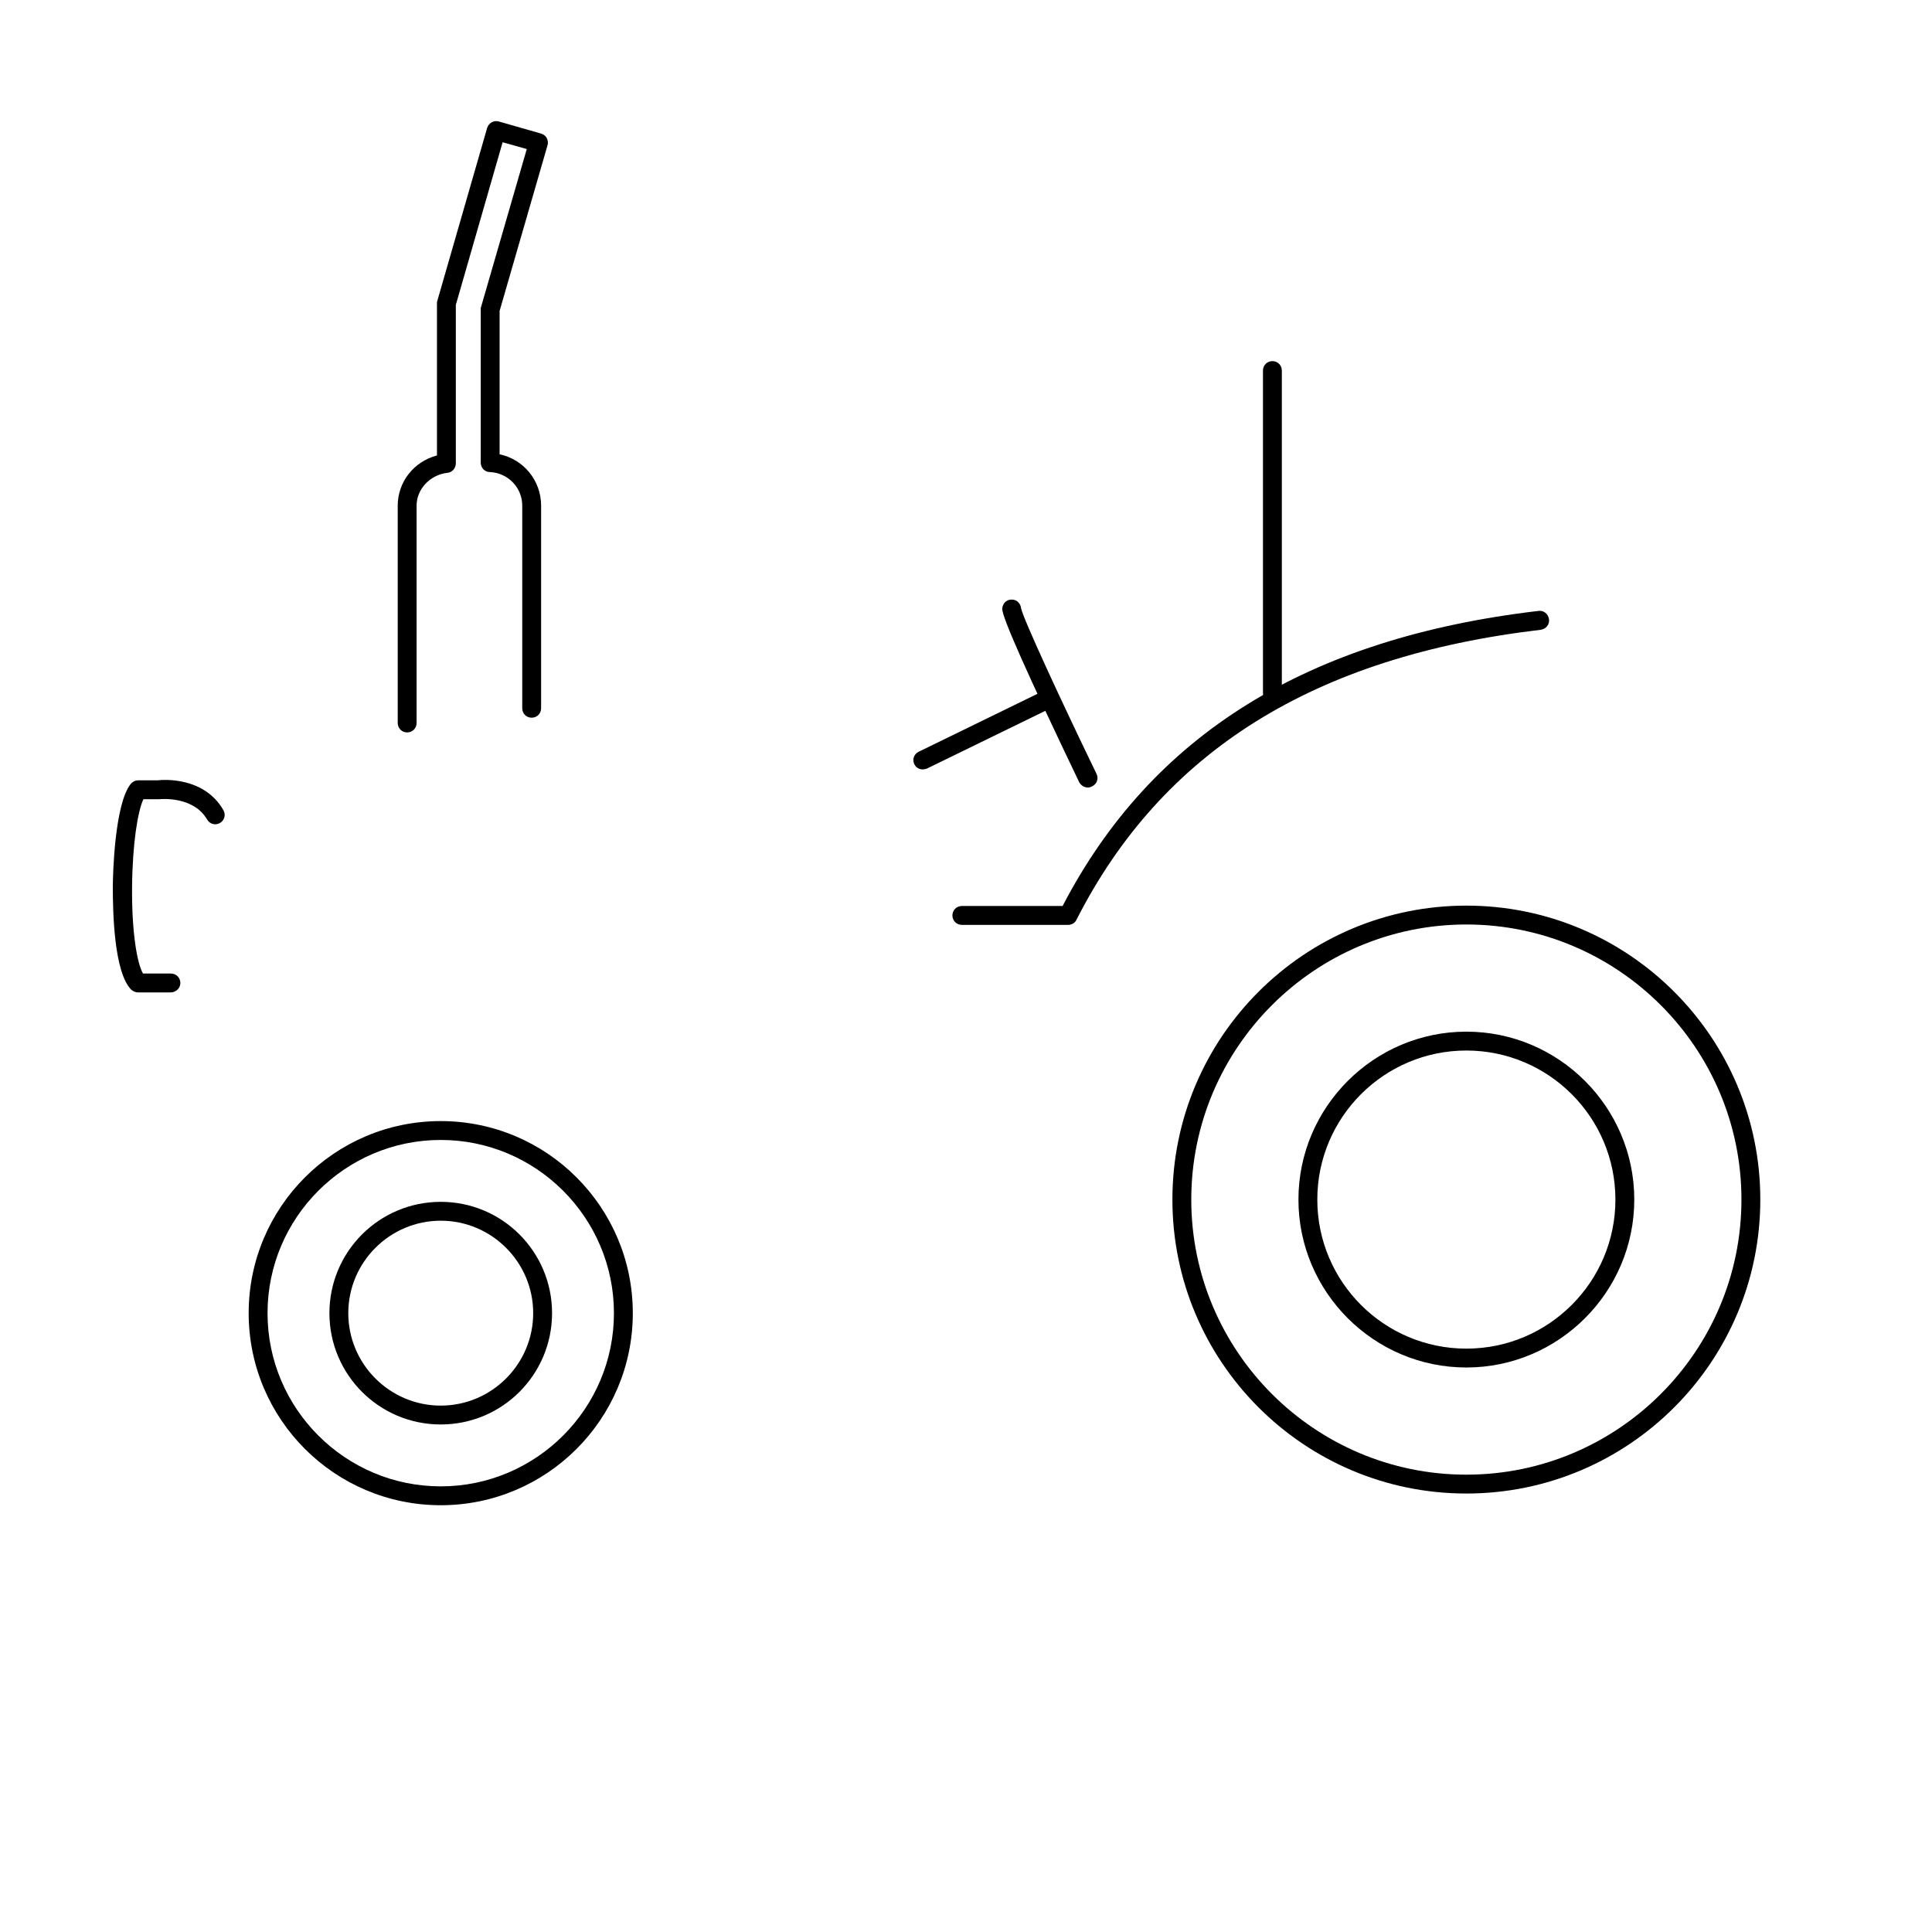 <?xml version="1.0" encoding="utf-8"?>
<!-- Generator: Adobe Illustrator 22.1.0, SVG Export Plug-In . SVG Version: 6.00 Build 0)  -->
<svg version="1.1" id="Layer_1" xmlns="http://www.w3.org/2000/svg" xmlns:xlink="http://www.w3.org/1999/xlink" x="0px" y="0px"
	 viewBox="0 0 512 512" style="enable-background:new 0 0 512 512;" xml:space="preserve">
<g>
	<g>
		<path d="M45.2,263h-8.6c-0.7,0-1.3-0.3-1.8-0.7c-4.6-4.6-4.9-20.6-4.9-27.2c0-3.6,0.5-21.9,4.7-27.3c0.5-0.6,1.2-1,2-1h5.1
			c1.6-0.2,12.4-1,17.5,7.9c0.7,1.2,0.3,2.7-0.9,3.4s-2.7,0.3-3.4-0.9c-3.7-6.4-12.6-5.4-12.7-5.4c-0.1,0-0.2,0-0.3,0H38
			c-1.5,3.2-2.9,11.8-3,23.3c-0.1,11.9,1.3,20.1,2.9,22.9h7.4c1.4,0,2.5,1.1,2.5,2.5S46.6,263,45.2,263z"/>
	</g>
	<g>
		<path d="M107.9,194.1c-1.4,0-2.5-1.1-2.5-2.5V134c0-6.3,4.3-11.7,10.4-13.3V80.4c0-0.2,0-0.5,0.1-0.7l13.2-45.8
			c0.4-1.3,1.8-2.1,3.1-1.7l11.2,3.2c0.6,0.2,1.2,0.6,1.5,1.2s0.4,1.3,0.2,1.9l-12.7,43.9v38c6.3,1.3,11,6.9,11,13.6v53.7
			c0,1.4-1.1,2.5-2.5,2.5s-2.5-1.1-2.5-2.5V134c0-4.8-3.8-8.7-8.6-8.9c-1.3,0-2.4-1.1-2.4-2.5V82c0-0.2,0-0.5,0.1-0.7l12.1-41.8
			l-6.4-1.8l-12.4,43.1v42c0,1.3-1,2.4-2.2,2.5c-4.6,0.5-8.2,4.3-8.2,8.7v57.6C110.4,193,109.3,194.1,107.9,194.1z"/>
	</g>
	<g>
		<g>
			<path d="M116.8,398.9c-28.1,0-50.9-22.8-50.9-50.9s22.8-50.9,50.9-50.9s50.9,22.8,50.9,50.9S144.9,398.9,116.8,398.9z
				 M116.8,302.1c-25.3,0-45.9,20.6-45.9,45.9s20.6,45.9,45.9,45.9s45.9-20.6,45.9-45.9S142.1,302.1,116.8,302.1z"/>
		</g>
		<g>
			<path d="M116.8,377.5c-16.3,0-29.5-13.2-29.5-29.5s13.2-29.5,29.5-29.5s29.5,13.2,29.5,29.5S133.1,377.5,116.8,377.5z
				 M116.8,323.5c-13.5,0-24.5,11-24.5,24.5s11,24.5,24.5,24.5s24.5-11,24.5-24.5S130.3,323.5,116.8,323.5z"/>
		</g>
	</g>
	<g>
		<g>
			<path d="M388.6,395.8c-43,0-77.9-34.9-77.9-77.9s34.9-77.9,77.9-77.9s77.9,34.9,77.9,77.9S431.6,395.8,388.6,395.8z M388.6,245
				c-40.2,0-72.9,32.7-72.9,72.9s32.7,72.9,72.9,72.9s72.9-32.7,72.9-72.9S428.8,245,388.6,245z"/>
		</g>
		<g>
			<path d="M388.6,362.4c-24.5,0-44.5-20-44.5-44.5s20-44.5,44.5-44.5s44.5,20,44.5,44.5S413.1,362.4,388.6,362.4z M388.6,278.4
				c-21.8,0-39.5,17.7-39.5,39.5s17.7,39.5,39.5,39.5s39.5-17.7,39.5-39.5S410.4,278.4,388.6,278.4z"/>
		</g>
	</g>
	<g>
		<path d="M283.1,245.1h-28.2c-1.4,0-2.5-1.1-2.5-2.5s1.1-2.5,2.5-2.5h26.7c23.6-45.4,64.9-71,126.1-78.2c1.4-0.2,2.6,0.8,2.8,2.2
			c0.2,1.4-0.8,2.6-2.2,2.8c-60.1,7.1-100.3,32.2-123,76.8C284.9,244.6,284,245.1,283.1,245.1z"/>
	</g>
	<g>
		<path d="M337.2,186.2c-1.4,0-2.5-1.1-2.5-2.5V98.2c0-1.4,1.1-2.5,2.5-2.5s2.5,1.1,2.5,2.5v85.5
			C339.7,185.1,338.6,186.2,337.2,186.2z"/>
	</g>
	<g>
		<path d="M244.5,203.9c-0.9,0-1.8-0.5-2.2-1.4c-0.6-1.2-0.1-2.7,1.2-3.3l32.4-15.8c1.2-0.6,2.7-0.1,3.3,1.2
			c0.6,1.2,0.1,2.7-1.2,3.3l-32.4,15.8C245.2,203.8,244.9,203.9,244.5,203.9z"/>
	</g>
	<g>
		<path d="M288.3,208.7c-0.9,0-1.8-0.5-2.3-1.4c-13.6-28.4-20.5-43.8-20.4-46c0.1-1.4,1.2-2.5,2.6-2.4c1.3,0,2.3,1.1,2.4,2.3
			c0.6,2.9,10.7,24.7,20,43.9c0.6,1.2,0.1,2.7-1.2,3.3C289,208.6,288.7,208.7,288.3,208.7z M270.6,161.5L270.6,161.5L270.6,161.5z"
			/>
	</g>
</g>
</svg>
